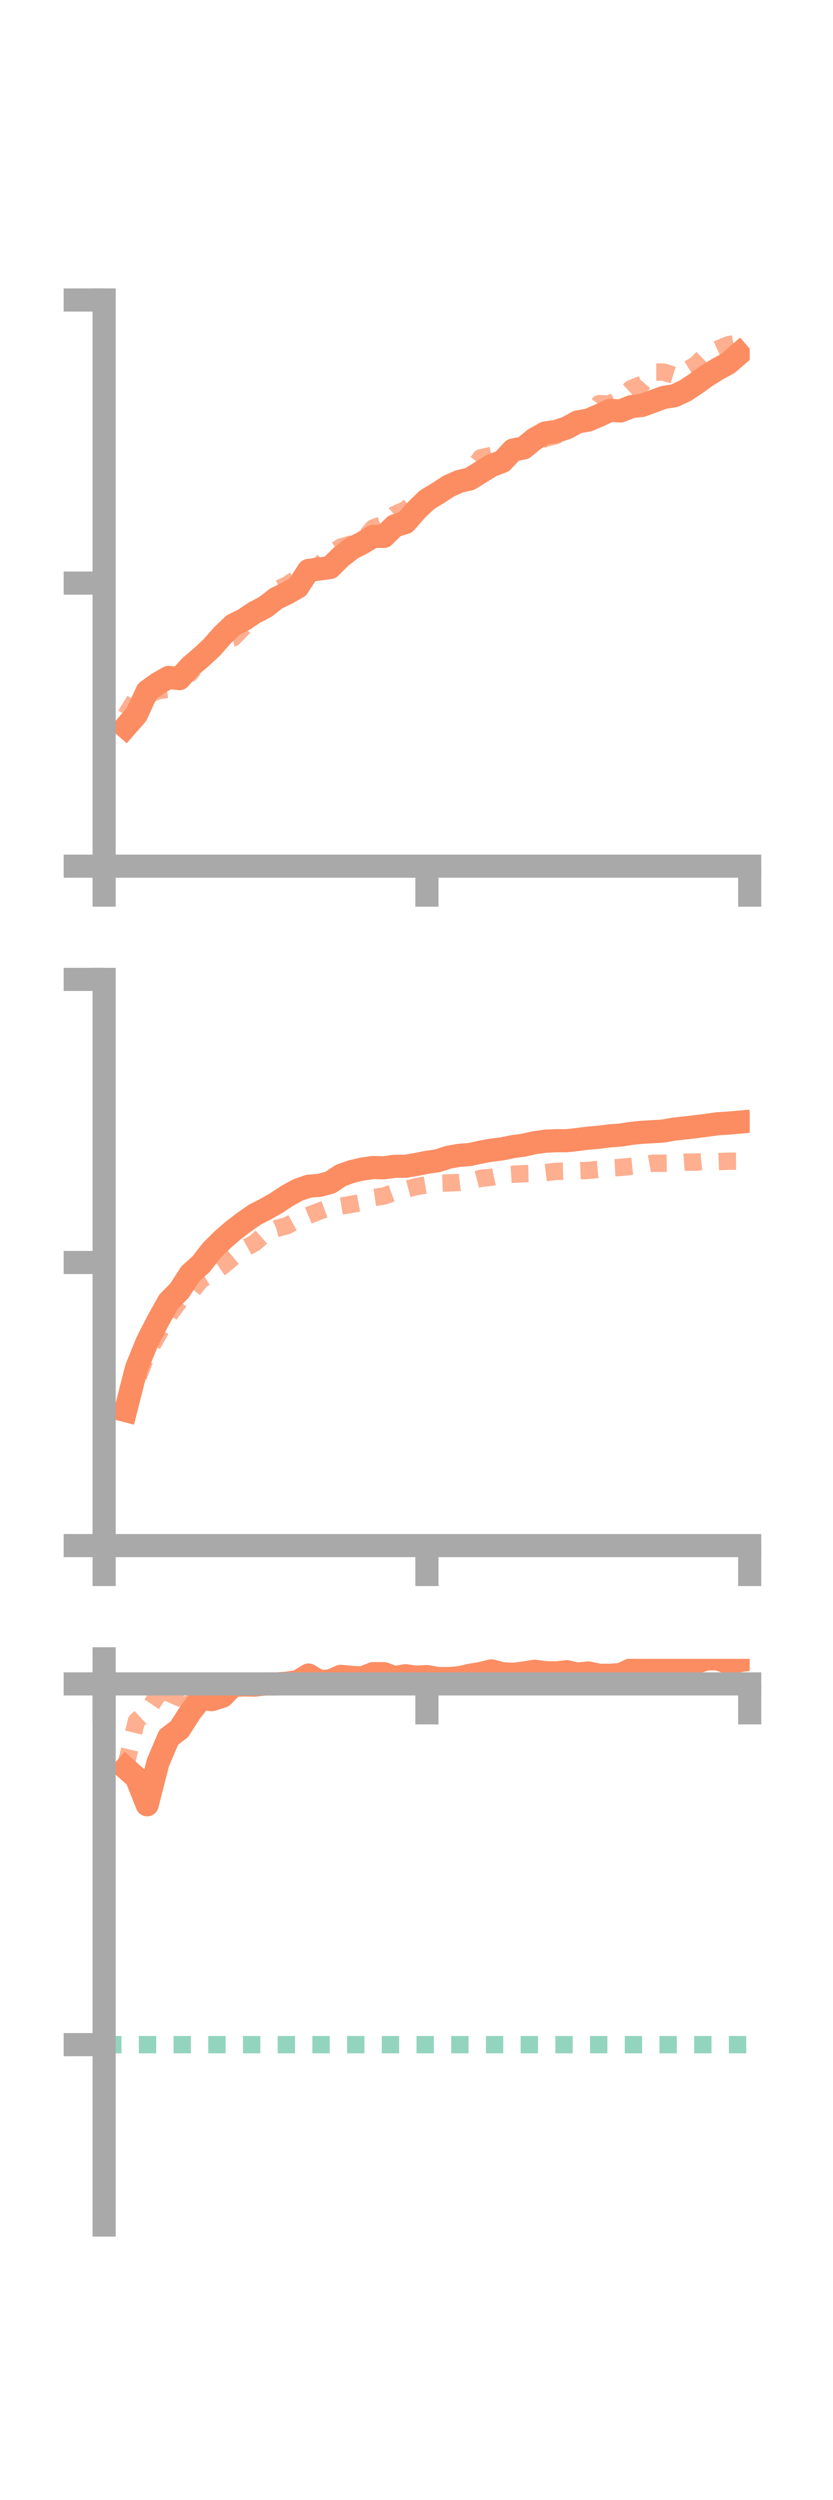 <?xml version="1.0" encoding="utf-8" standalone="no"?>
<!DOCTYPE svg PUBLIC "-//W3C//DTD SVG 1.1//EN"
  "http://www.w3.org/Graphics/SVG/1.1/DTD/svg11.dtd">
<!-- Created with matplotlib (https://matplotlib.org/) -->
<svg height="216pt" version="1.1" viewBox="0 0 72 216" width="72pt" xmlns="http://www.w3.org/2000/svg" xmlns:xlink="http://www.w3.org/1999/xlink">
 <defs>
  <style type="text/css">*{stroke-linecap:butt;stroke-linejoin:round;}</style>
 </defs>
 <g id="figure_1">
  <g id="patch_1">
   <path d="M 0 216 
L 72 216 
L 72 0 
L 0 0 
z
" style="fill:none;"/>
  </g>
  <g id="axes_1">
   <g id="patch_2">
    <path d="M 9 74.838 
L 64.8 74.838 
L 64.8 25.92 
L 9 25.92 
z
" style="fill:none;"/>
   </g>
   <g id="matplotlib.axis_1">
    <g id="xtick_1">
     <g id="line2d_1">
      <defs>
       <path d="M 0 0 
L 0 3.5 
" id="m42594ac2c4" style="stroke:#a9a9a9;stroke-width:2;"/>
      </defs>
      <g>
       <use style="fill:#a9a9a9;stroke:#a9a9a9;stroke-width:2;" x="9" xlink:href="#m42594ac2c4" y="74.838"/>
      </g>
     </g>
    </g>
    <g id="xtick_2">
     <g id="line2d_2">
      <g>
       <use style="fill:#a9a9a9;stroke:#a9a9a9;stroke-width:2;" x="36.9" xlink:href="#m42594ac2c4" y="74.838"/>
      </g>
     </g>
    </g>
    <g id="xtick_3">
     <g id="line2d_3">
      <g>
       <use style="fill:#a9a9a9;stroke:#a9a9a9;stroke-width:2;" x="64.8" xlink:href="#m42594ac2c4" y="74.838"/>
      </g>
     </g>
    </g>
   </g>
   <g id="matplotlib.axis_2">
    <g id="ytick_1">
     <g id="line2d_4">
      <defs>
       <path d="M 0 0 
L -3.5 0 
" id="mca880b37c3" style="stroke:#a9a9a9;stroke-width:2;"/>
      </defs>
      <g>
       <use style="fill:#a9a9a9;stroke:#a9a9a9;stroke-width:2;" x="9" xlink:href="#mca880b37c3" y="74.838"/>
      </g>
     </g>
    </g>
    <g id="ytick_2">
     <g id="line2d_5">
      <g>
       <use style="fill:#a9a9a9;stroke:#a9a9a9;stroke-width:2;" x="9" xlink:href="#mca880b37c3" y="50.379"/>
      </g>
     </g>
    </g>
    <g id="ytick_3">
     <g id="line2d_6">
      <g>
       <use style="fill:#a9a9a9;stroke:#a9a9a9;stroke-width:2;" x="9" xlink:href="#mca880b37c3" y="25.92"/>
      </g>
     </g>
    </g>
   </g>
   <g id="line2d_7">
    <path clip-path="url(#p37d849dec0)" d="M 10.86 62.808 
L 11.79 61.743 
L 12.72 59.725 
L 13.65 59.055 
L 14.58 58.528 
L 15.51 58.634 
L 16.44 57.599 
L 17.37 56.806 
L 18.3 55.944 
L 19.23 54.887 
L 20.16 54.001 
L 21.09 53.534 
L 22.02 52.913 
L 22.95 52.428 
L 23.88 51.701 
L 24.81 51.252 
L 25.74 50.719 
L 26.67 49.283 
L 27.6 49.164 
L 28.53 49.037 
L 29.46 48.114 
L 30.39 47.394 
L 31.32 46.912 
L 32.25 46.348 
L 33.18 46.345 
L 34.11 45.434 
L 35.04 45.15 
L 35.97 44.086 
L 36.9 43.183 
L 37.83 42.624 
L 38.76 42.014 
L 39.69 41.598 
L 40.62 41.377 
L 41.55 40.798 
L 42.48 40.224 
L 43.41 39.874 
L 44.34 38.885 
L 45.27 38.698 
L 46.2 37.931 
L 47.13 37.408 
L 48.06 37.276 
L 48.99 36.969 
L 49.92 36.46 
L 50.85 36.293 
L 51.78 35.899 
L 52.71 35.461 
L 53.64 35.506 
L 54.57 35.132 
L 55.5 35.026 
L 56.43 34.683 
L 57.36 34.341 
L 58.29 34.194 
L 59.22 33.76 
L 60.15 33.143 
L 61.08 32.475 
L 62.01 31.896 
L 62.94 31.387 
L 63.87 30.578 
" style="fill:none;stroke:#fc8d62;stroke-linecap:square;stroke-width:2;"/>
   </g>
   <g id="line2d_8">
    <path clip-path="url(#p37d849dec0)" d="M 10.86 61.787 
L 11.79 60.296 
L 12.72 60.06 
L 13.65 59.686 
L 14.58 59.549 
L 15.51 58.477 
L 16.44 58.18 
L 17.37 56.989 
L 18.3 56.229 
L 19.23 55.281 
L 20.16 55.113 
L 21.09 54.157 
L 22.02 53.59 
L 22.95 52.372 
L 23.88 50.973 
L 24.81 50.532 
L 25.74 49.924 
L 26.67 49.304 
L 27.6 48.827 
L 28.53 47.888 
L 29.46 47.265 
L 30.39 46.996 
L 31.32 46.721 
L 32.25 45.625 
L 33.18 45.263 
L 34.11 44.454 
L 35.04 44.044 
L 35.97 43.257 
L 36.9 43.555 
L 37.83 42.765 
L 38.76 42.306 
L 39.69 41.639 
L 40.62 40.882 
L 41.55 39.553 
L 42.48 39.348 
L 43.41 38.816 
L 44.34 38.814 
L 45.27 38.599 
L 46.2 38.283 
L 47.13 37.871 
L 48.06 37.636 
L 48.99 37.17 
L 49.92 36.631 
L 50.85 36.135 
L 51.78 34.879 
L 52.71 34.905 
L 53.64 34.419 
L 54.57 33.565 
L 55.5 33.2 
L 56.43 32.146 
L 57.36 32.147 
L 58.29 32.44 
L 59.22 32.068 
L 60.15 31.509 
L 61.08 30.603 
L 62.01 30.171 
L 62.94 29.792 
L 63.87 29.604 
" style="fill:none;stroke:#fc8d62;stroke-dasharray:1.5,1.5;stroke-dashoffset:0;stroke-opacity:0.7;stroke-width:1.5;"/>
   </g>
   <g id="patch_3">
    <path d="M 9 74.838 
L 9 25.92 
" style="fill:none;stroke:#a9a9a9;stroke-linecap:square;stroke-linejoin:miter;stroke-width:2;"/>
   </g>
   <g id="patch_4">
    <path d="M 64.8 74.838 
L 64.8 25.92 
" style="fill:none;"/>
   </g>
   <g id="patch_5">
    <path d="M 9 74.838 
L 64.8 74.838 
" style="fill:none;stroke:#a9a9a9;stroke-linecap:square;stroke-linejoin:miter;stroke-width:2;"/>
   </g>
   <g id="patch_6">
    <path d="M 9 25.92 
L 64.8 25.92 
" style="fill:none;"/>
   </g>
  </g>
  <g id="axes_2">
   <g id="patch_7">
    <path d="M 9 133.539 
L 64.8 133.539 
L 64.8 84.621 
L 9 84.621 
z
" style="fill:none;"/>
   </g>
   <g id="matplotlib.axis_3">
    <g id="xtick_4">
     <g id="line2d_9">
      <g>
       <use style="fill:#a9a9a9;stroke:#a9a9a9;stroke-width:2;" x="9" xlink:href="#m42594ac2c4" y="133.539"/>
      </g>
     </g>
    </g>
    <g id="xtick_5">
     <g id="line2d_10">
      <g>
       <use style="fill:#a9a9a9;stroke:#a9a9a9;stroke-width:2;" x="36.9" xlink:href="#m42594ac2c4" y="133.539"/>
      </g>
     </g>
    </g>
    <g id="xtick_6">
     <g id="line2d_11">
      <g>
       <use style="fill:#a9a9a9;stroke:#a9a9a9;stroke-width:2;" x="64.8" xlink:href="#m42594ac2c4" y="133.539"/>
      </g>
     </g>
    </g>
   </g>
   <g id="matplotlib.axis_4">
    <g id="ytick_4">
     <g id="line2d_12">
      <g>
       <use style="fill:#a9a9a9;stroke:#a9a9a9;stroke-width:2;" x="9" xlink:href="#mca880b37c3" y="133.539"/>
      </g>
     </g>
    </g>
    <g id="ytick_5">
     <g id="line2d_13">
      <g>
       <use style="fill:#a9a9a9;stroke:#a9a9a9;stroke-width:2;" x="9" xlink:href="#mca880b37c3" y="109.08"/>
      </g>
     </g>
    </g>
    <g id="ytick_6">
     <g id="line2d_14">
      <g>
       <use style="fill:#a9a9a9;stroke:#a9a9a9;stroke-width:2;" x="9" xlink:href="#mca880b37c3" y="84.621"/>
      </g>
     </g>
    </g>
   </g>
   <g id="line2d_15">
    <path clip-path="url(#pb41b71f128)" d="M 10.86 121.873 
L 11.79 118.222 
L 12.72 115.934 
L 13.65 114.118 
L 14.58 112.455 
L 15.51 111.511 
L 16.44 110.07 
L 17.37 109.234 
L 18.3 108.041 
L 19.23 107.116 
L 20.16 106.313 
L 21.09 105.603 
L 22.02 104.951 
L 22.95 104.472 
L 23.88 103.945 
L 24.81 103.33 
L 25.74 102.815 
L 26.67 102.49 
L 27.6 102.417 
L 28.53 102.174 
L 29.46 101.556 
L 30.39 101.221 
L 31.32 101.003 
L 32.25 100.873 
L 33.18 100.899 
L 34.11 100.769 
L 35.04 100.764 
L 35.97 100.611 
L 36.9 100.424 
L 37.83 100.29 
L 38.76 99.986 
L 39.69 99.821 
L 40.62 99.748 
L 41.55 99.542 
L 42.48 99.375 
L 43.41 99.261 
L 44.34 99.067 
L 45.27 98.943 
L 46.2 98.732 
L 47.13 98.6 
L 48.06 98.558 
L 48.99 98.558 
L 49.92 98.453 
L 50.85 98.334 
L 51.78 98.256 
L 52.71 98.135 
L 53.64 98.071 
L 54.57 97.924 
L 55.5 97.829 
L 56.43 97.78 
L 57.36 97.717 
L 58.29 97.55 
L 59.22 97.453 
L 60.15 97.343 
L 61.08 97.227 
L 62.01 97.093 
L 62.94 97.038 
L 63.87 96.956 
" style="fill:none;stroke:#fc8d62;stroke-linecap:square;stroke-width:2;"/>
   </g>
   <g id="line2d_16">
    <path clip-path="url(#pb41b71f128)" d="M 10.86 121.72 
L 11.79 119.356 
L 12.72 116.981 
L 13.65 115.348 
L 14.58 113.672 
L 15.51 112.421 
L 16.44 111.741 
L 17.37 110.587 
L 18.3 110.025 
L 19.23 109.401 
L 20.16 108.623 
L 21.09 107.9 
L 22.02 107.389 
L 22.95 106.574 
L 23.88 106.145 
L 24.81 105.902 
L 25.74 105.39 
L 26.67 105.007 
L 27.6 104.651 
L 28.53 104.307 
L 29.46 104.208 
L 30.39 104.053 
L 31.32 103.877 
L 32.25 103.469 
L 33.18 103.339 
L 34.11 103 
L 35.04 102.779 
L 35.97 102.528 
L 36.9 102.369 
L 37.83 102.244 
L 38.76 102.206 
L 39.69 102.167 
L 40.62 102.056 
L 41.55 101.813 
L 42.48 101.716 
L 43.41 101.51 
L 44.34 101.453 
L 45.27 101.407 
L 46.2 101.388 
L 47.13 101.315 
L 48.06 101.209 
L 48.99 101.182 
L 49.92 101.162 
L 50.85 101.121 
L 51.78 101.032 
L 52.71 100.916 
L 53.64 100.866 
L 54.57 100.766 
L 55.5 100.668 
L 56.43 100.498 
L 57.36 100.505 
L 58.29 100.488 
L 59.22 100.414 
L 60.15 100.41 
L 61.08 100.321 
L 62.01 100.366 
L 62.94 100.329 
L 63.87 100.323 
" style="fill:none;stroke:#fc8d62;stroke-dasharray:1.5,1.5;stroke-dashoffset:0;stroke-opacity:0.7;stroke-width:1.5;"/>
   </g>
   <g id="patch_8">
    <path d="M 9 133.539 
L 9 84.621 
" style="fill:none;stroke:#a9a9a9;stroke-linecap:square;stroke-linejoin:miter;stroke-width:2;"/>
   </g>
   <g id="patch_9">
    <path d="M 64.8 133.539 
L 64.8 84.621 
" style="fill:none;"/>
   </g>
   <g id="patch_10">
    <path d="M 9 133.539 
L 64.8 133.539 
" style="fill:none;stroke:#a9a9a9;stroke-linecap:square;stroke-linejoin:miter;stroke-width:2;"/>
   </g>
   <g id="patch_11">
    <path d="M 9 84.621 
L 64.8 84.621 
" style="fill:none;"/>
   </g>
  </g>
  <g id="axes_3">
   <g id="patch_12">
    <path d="M 9 192.24 
L 64.8 192.24 
L 64.8 143.322 
L 9 143.322 
z
" style="fill:none;"/>
   </g>
   <g id="matplotlib.axis_5">
    <g id="xtick_7">
     <g id="line2d_17">
      <g>
       <use style="fill:#a9a9a9;stroke:#a9a9a9;stroke-width:2;" x="9" xlink:href="#m42594ac2c4" y="145.491"/>
      </g>
     </g>
    </g>
    <g id="xtick_8">
     <g id="line2d_18">
      <g>
       <use style="fill:#a9a9a9;stroke:#a9a9a9;stroke-width:2;" x="36.9" xlink:href="#m42594ac2c4" y="145.491"/>
      </g>
     </g>
    </g>
    <g id="xtick_9">
     <g id="line2d_19">
      <g>
       <use style="fill:#a9a9a9;stroke:#a9a9a9;stroke-width:2;" x="64.8" xlink:href="#m42594ac2c4" y="145.491"/>
      </g>
     </g>
    </g>
   </g>
   <g id="matplotlib.axis_6">
    <g id="ytick_7">
     <g id="line2d_20">
      <g>
       <use style="fill:#a9a9a9;stroke:#a9a9a9;stroke-width:2;" x="9" xlink:href="#mca880b37c3" y="145.491"/>
      </g>
     </g>
    </g>
    <g id="ytick_8">
     <g id="line2d_21">
      <g>
       <use style="fill:#a9a9a9;stroke:#a9a9a9;stroke-width:2;" x="9" xlink:href="#mca880b37c3" y="176.657"/>
      </g>
     </g>
    </g>
   </g>
   <g id="line2d_22">
    <path clip-path="url(#p979e711f21)" d="M 10.86 152.766 
L 11.79 153.596 
L 12.72 155.933 
L 13.65 152.296 
L 14.58 150.113 
L 15.51 149.398 
L 16.44 147.942 
L 17.37 146.756 
L 18.3 146.851 
L 19.23 146.559 
L 20.16 145.614 
L 21.09 145.577 
L 22.02 145.594 
L 22.95 145.491 
L 23.88 145.49 
L 24.81 145.429 
L 25.74 145.287 
L 26.67 144.721 
L 27.6 145.281 
L 28.53 145.238 
L 29.46 144.835 
L 30.39 144.93 
L 31.32 144.97 
L 32.25 144.601 
L 33.18 144.604 
L 34.11 144.945 
L 35.04 144.784 
L 35.97 144.908 
L 36.9 144.858 
L 37.83 145.021 
L 38.76 145.03 
L 39.69 144.961 
L 40.62 144.747 
L 41.55 144.59 
L 42.48 144.363 
L 43.41 144.612 
L 44.34 144.66 
L 45.27 144.552 
L 46.2 144.394 
L 47.13 144.519 
L 48.06 144.542 
L 48.99 144.435 
L 49.92 144.647 
L 50.85 144.543 
L 51.78 144.741 
L 52.71 144.745 
L 53.64 144.678 
L 54.57 144.253 
L 55.5 144.132 
L 56.43 144.075 
L 57.36 144.228 
L 58.29 143.965 
L 59.22 143.887 
L 60.15 143.621 
L 61.08 143.327 
L 62.01 143.322 
L 62.94 143.634 
L 63.87 143.493 
" style="fill:none;stroke:#fc8d62;stroke-linecap:square;stroke-width:2;"/>
   </g>
   <g id="line2d_23">
    <path clip-path="url(#p979e711f21)" d="M 10.86 152.617 
L 11.79 148.7 
L 12.72 147.833 
L 13.65 146.44 
L 14.58 147.646 
L 15.51 145.491 
L 16.44 147.622 
L 17.37 146.849 
L 18.3 145.897 
L 19.23 145.661 
L 20.16 145.491 
L 21.09 145.274 
L 22.02 145.484 
L 22.95 145.485 
L 23.88 145.491 
L 24.81 145.49 
L 25.74 145.458 
L 26.67 145.491 
L 27.6 145.491 
L 28.53 145.491 
L 29.46 145.491 
L 30.39 145.491 
L 31.32 145.489 
L 32.25 145.488 
L 33.18 145.491 
L 34.11 145.491 
L 35.04 145.493 
L 35.97 145.491 
L 36.9 145.491 
L 37.83 145.491 
L 38.76 145.491 
L 39.69 145.491 
L 40.62 145.491 
L 41.55 145.491 
L 42.48 145.497 
L 43.41 145.491 
L 44.34 145.532 
L 45.27 145.491 
L 46.2 145.491 
L 47.13 145.491 
L 48.06 145.515 
L 48.99 145.553 
L 49.92 145.491 
L 50.85 145.664 
L 51.78 145.491 
L 52.71 145.549 
L 53.64 145.505 
L 54.57 145.499 
L 55.5 145.491 
L 56.43 145.498 
L 57.36 145.52 
L 58.29 145.509 
L 59.22 145.5 
L 60.15 145.5 
L 61.08 145.499 
L 62.01 145.503 
L 62.94 145.514 
L 63.87 145.54 
" style="fill:none;stroke:#fc8d62;stroke-dasharray:1.5,1.5;stroke-dashoffset:0;stroke-opacity:0.7;stroke-width:1.5;"/>
   </g>
   <g id="line2d_24">
    <path clip-path="url(#p979e711f21)" d="M 9 176.657 
L 64.8 176.657 
" style="fill:none;stroke:#66c2a5;stroke-dasharray:1.5,1.5;stroke-dashoffset:0;stroke-opacity:0.7;stroke-width:1.5;"/>
   </g>
   <g id="patch_13">
    <path d="M 9 192.24 
L 9 143.322 
" style="fill:none;stroke:#a9a9a9;stroke-linecap:square;stroke-linejoin:miter;stroke-width:2;"/>
   </g>
   <g id="patch_14">
    <path d="M 64.8 192.24 
L 64.8 143.322 
" style="fill:none;"/>
   </g>
   <g id="patch_15">
    <path d="M 9 145.491 
L 64.8 145.491 
" style="fill:none;stroke:#a9a9a9;stroke-linecap:square;stroke-linejoin:miter;stroke-width:2;"/>
   </g>
   <g id="patch_16">
    <path d="M 9 143.322 
L 64.8 143.322 
" style="fill:none;"/>
   </g>
  </g>
 </g>
 <defs>
  <clipPath id="p37d849dec0">
   <rect height="48.918" width="55.8" x="9" y="25.92"/>
  </clipPath>
  <clipPath id="pb41b71f128">
   <rect height="48.918" width="55.8" x="9" y="84.621"/>
  </clipPath>
  <clipPath id="p979e711f21">
   <rect height="48.918" width="55.8" x="9" y="143.322"/>
  </clipPath>
 </defs>
</svg>
